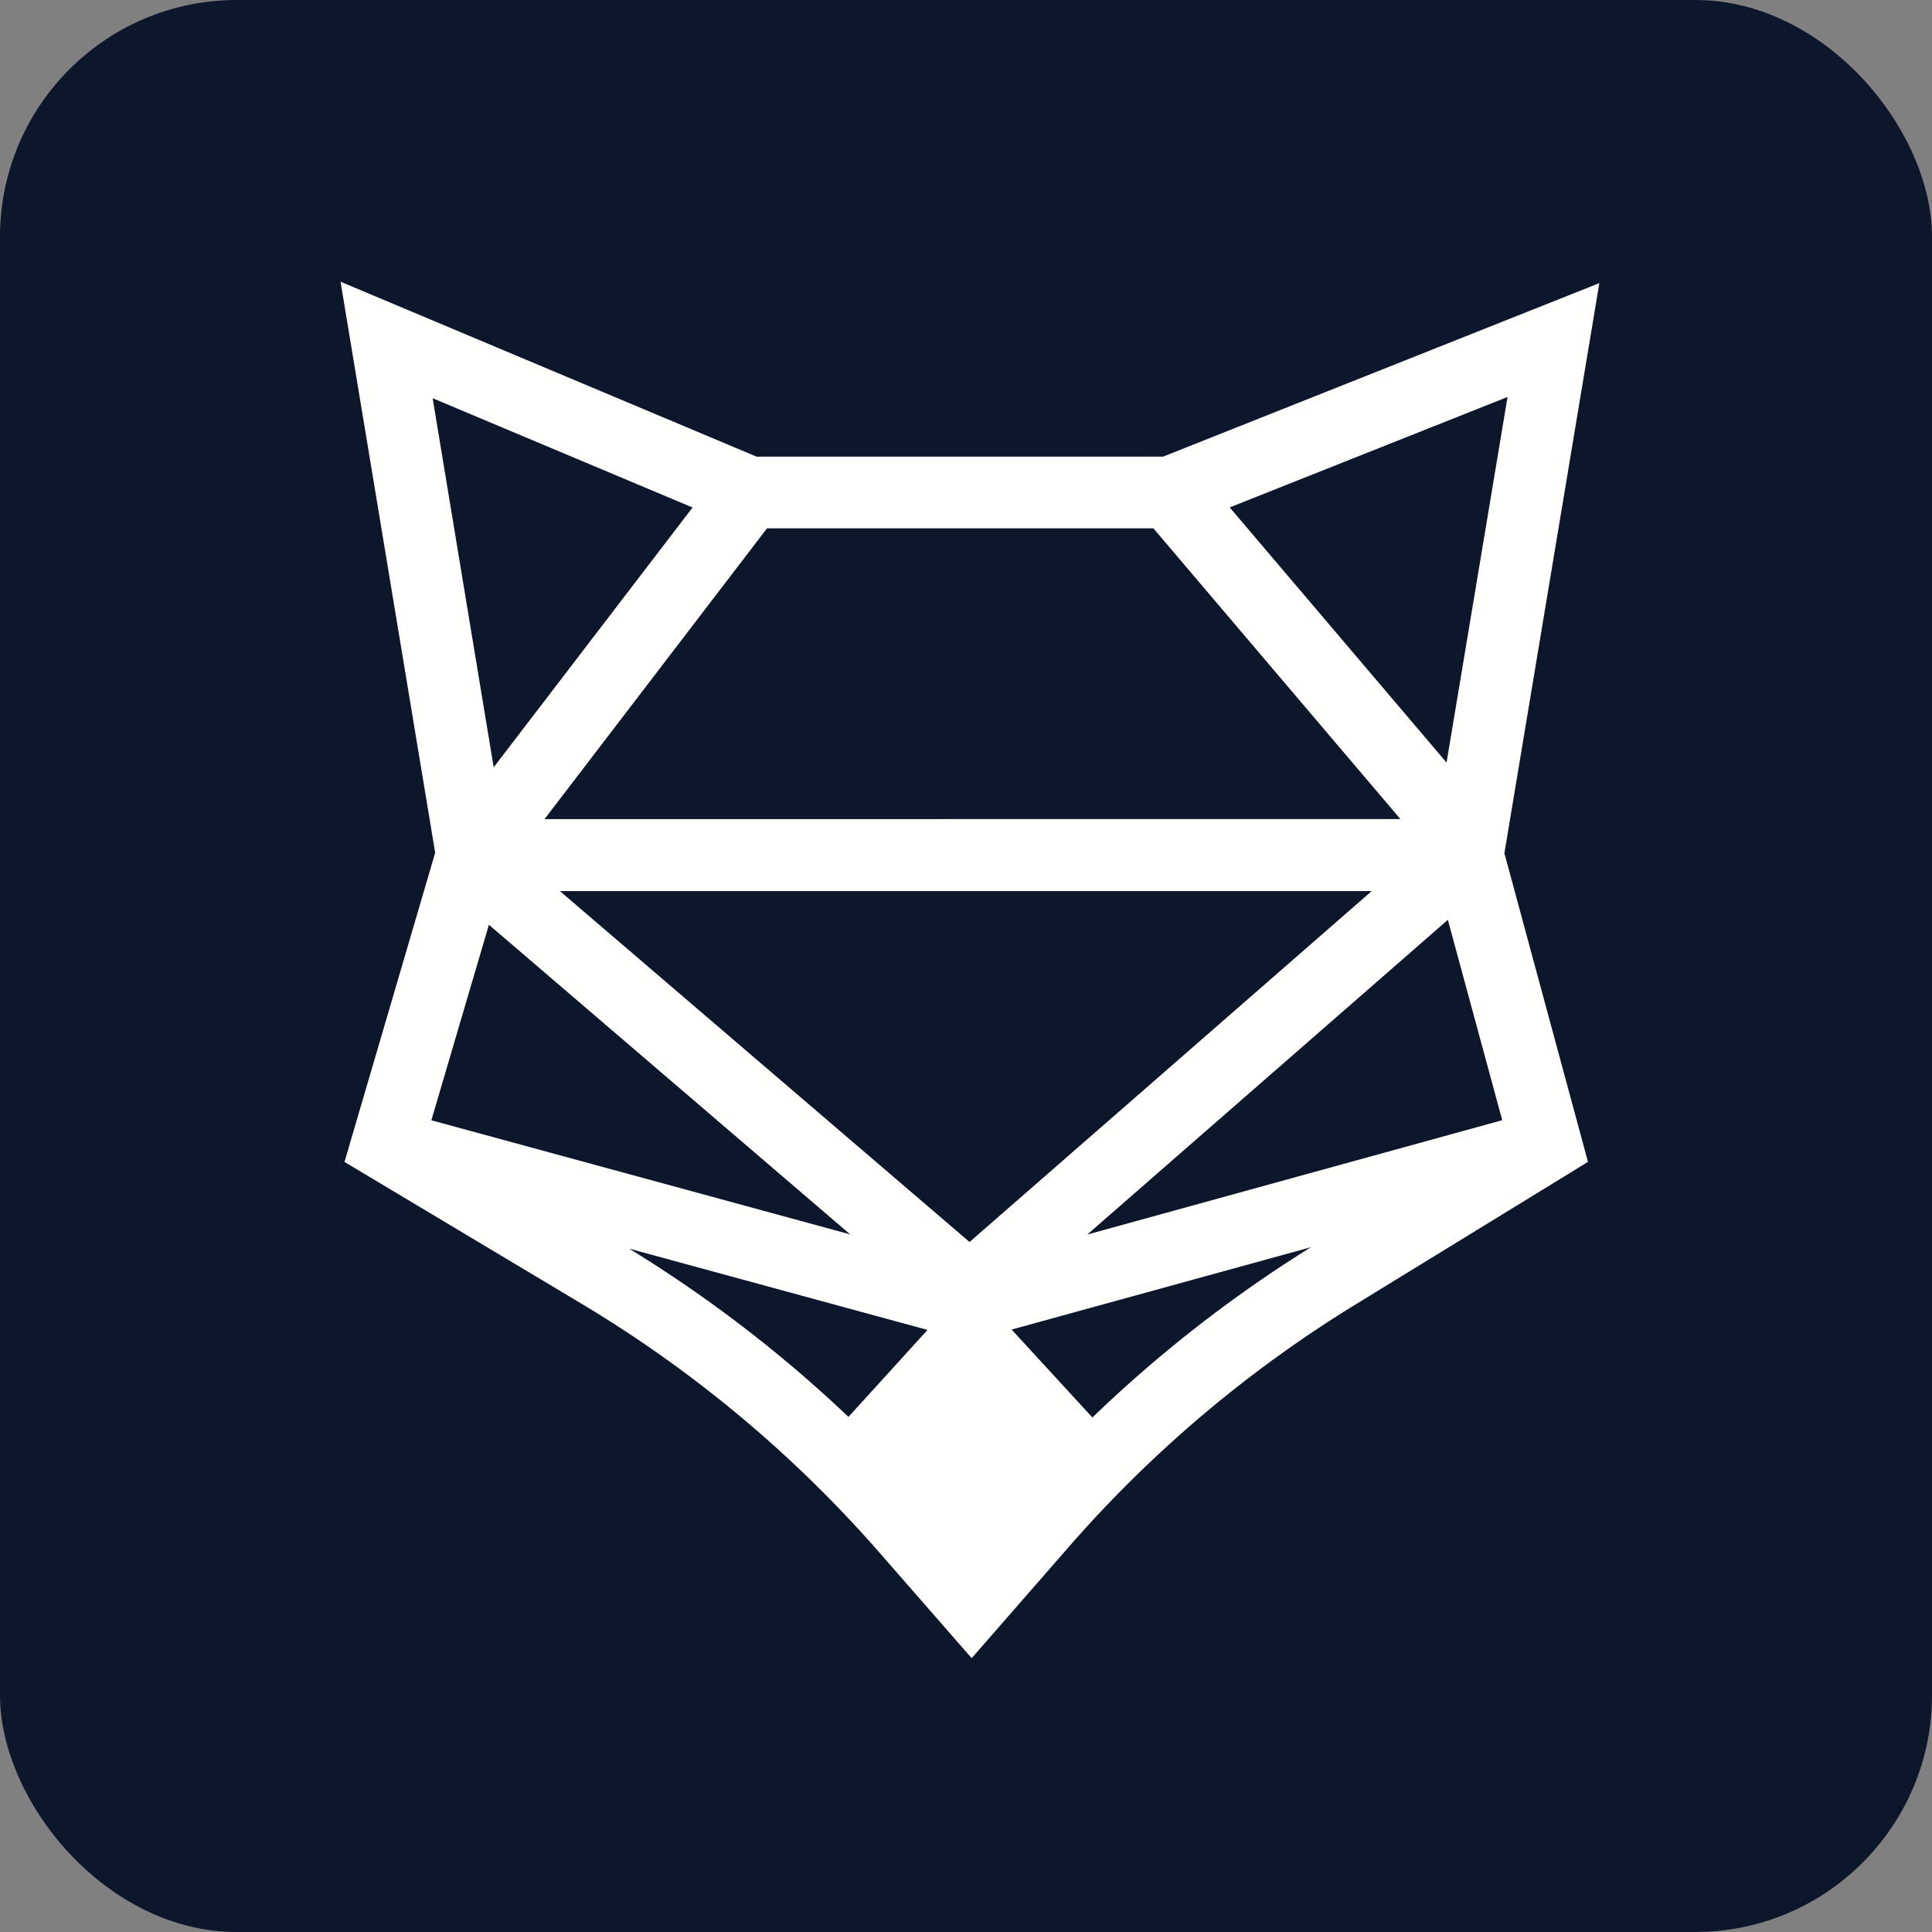 <svg xmlns="http://www.w3.org/2000/svg" viewBox="0 0 490 490"><rect x="0" y="0" width="490" height="490" fill="#808080" stroke="none"/><defs><style>.a{fill:#0d172c;}.b{fill:#fffffe;}</style></defs><title>Shapeshift</title><rect class="a" width="490" height="490" rx="60.06" ry="60.06"/><path class="b" d="M392.35,110.68l-15.47,92.73-55-64.72ZM377.21,243.29,391,294.11l-105.25,29ZM148.1,217.75,204.53,144h98l62.64,73.73ZM357.9,236l-102,89L152,236ZM185.63,138.74l-50.42,65.87L119.73,111l65.91,27.71Zm40,184.33L119.4,294.13,134,244.54Zm19.62,24.22-20.06,22.07a333.89,333.89,0,0,0-55.63-42.68l75.69,20.62Zm97.29-21a334,334,0,0,0-55.48,43.22l-20.49-22.3,76-20.91ZM415.63,81.81,305,125.81H201.87L96.37,81.45l24,144.83-23,78.41,60,35.89a315.11,315.11,0,0,1,75.69,63.21l23.38,26.76L281,402.41a314.69,314.69,0,0,1,72.87-61.61l58.88-36.12-21.2-78.28Z" transform="translate(-10 -10)"/></svg>